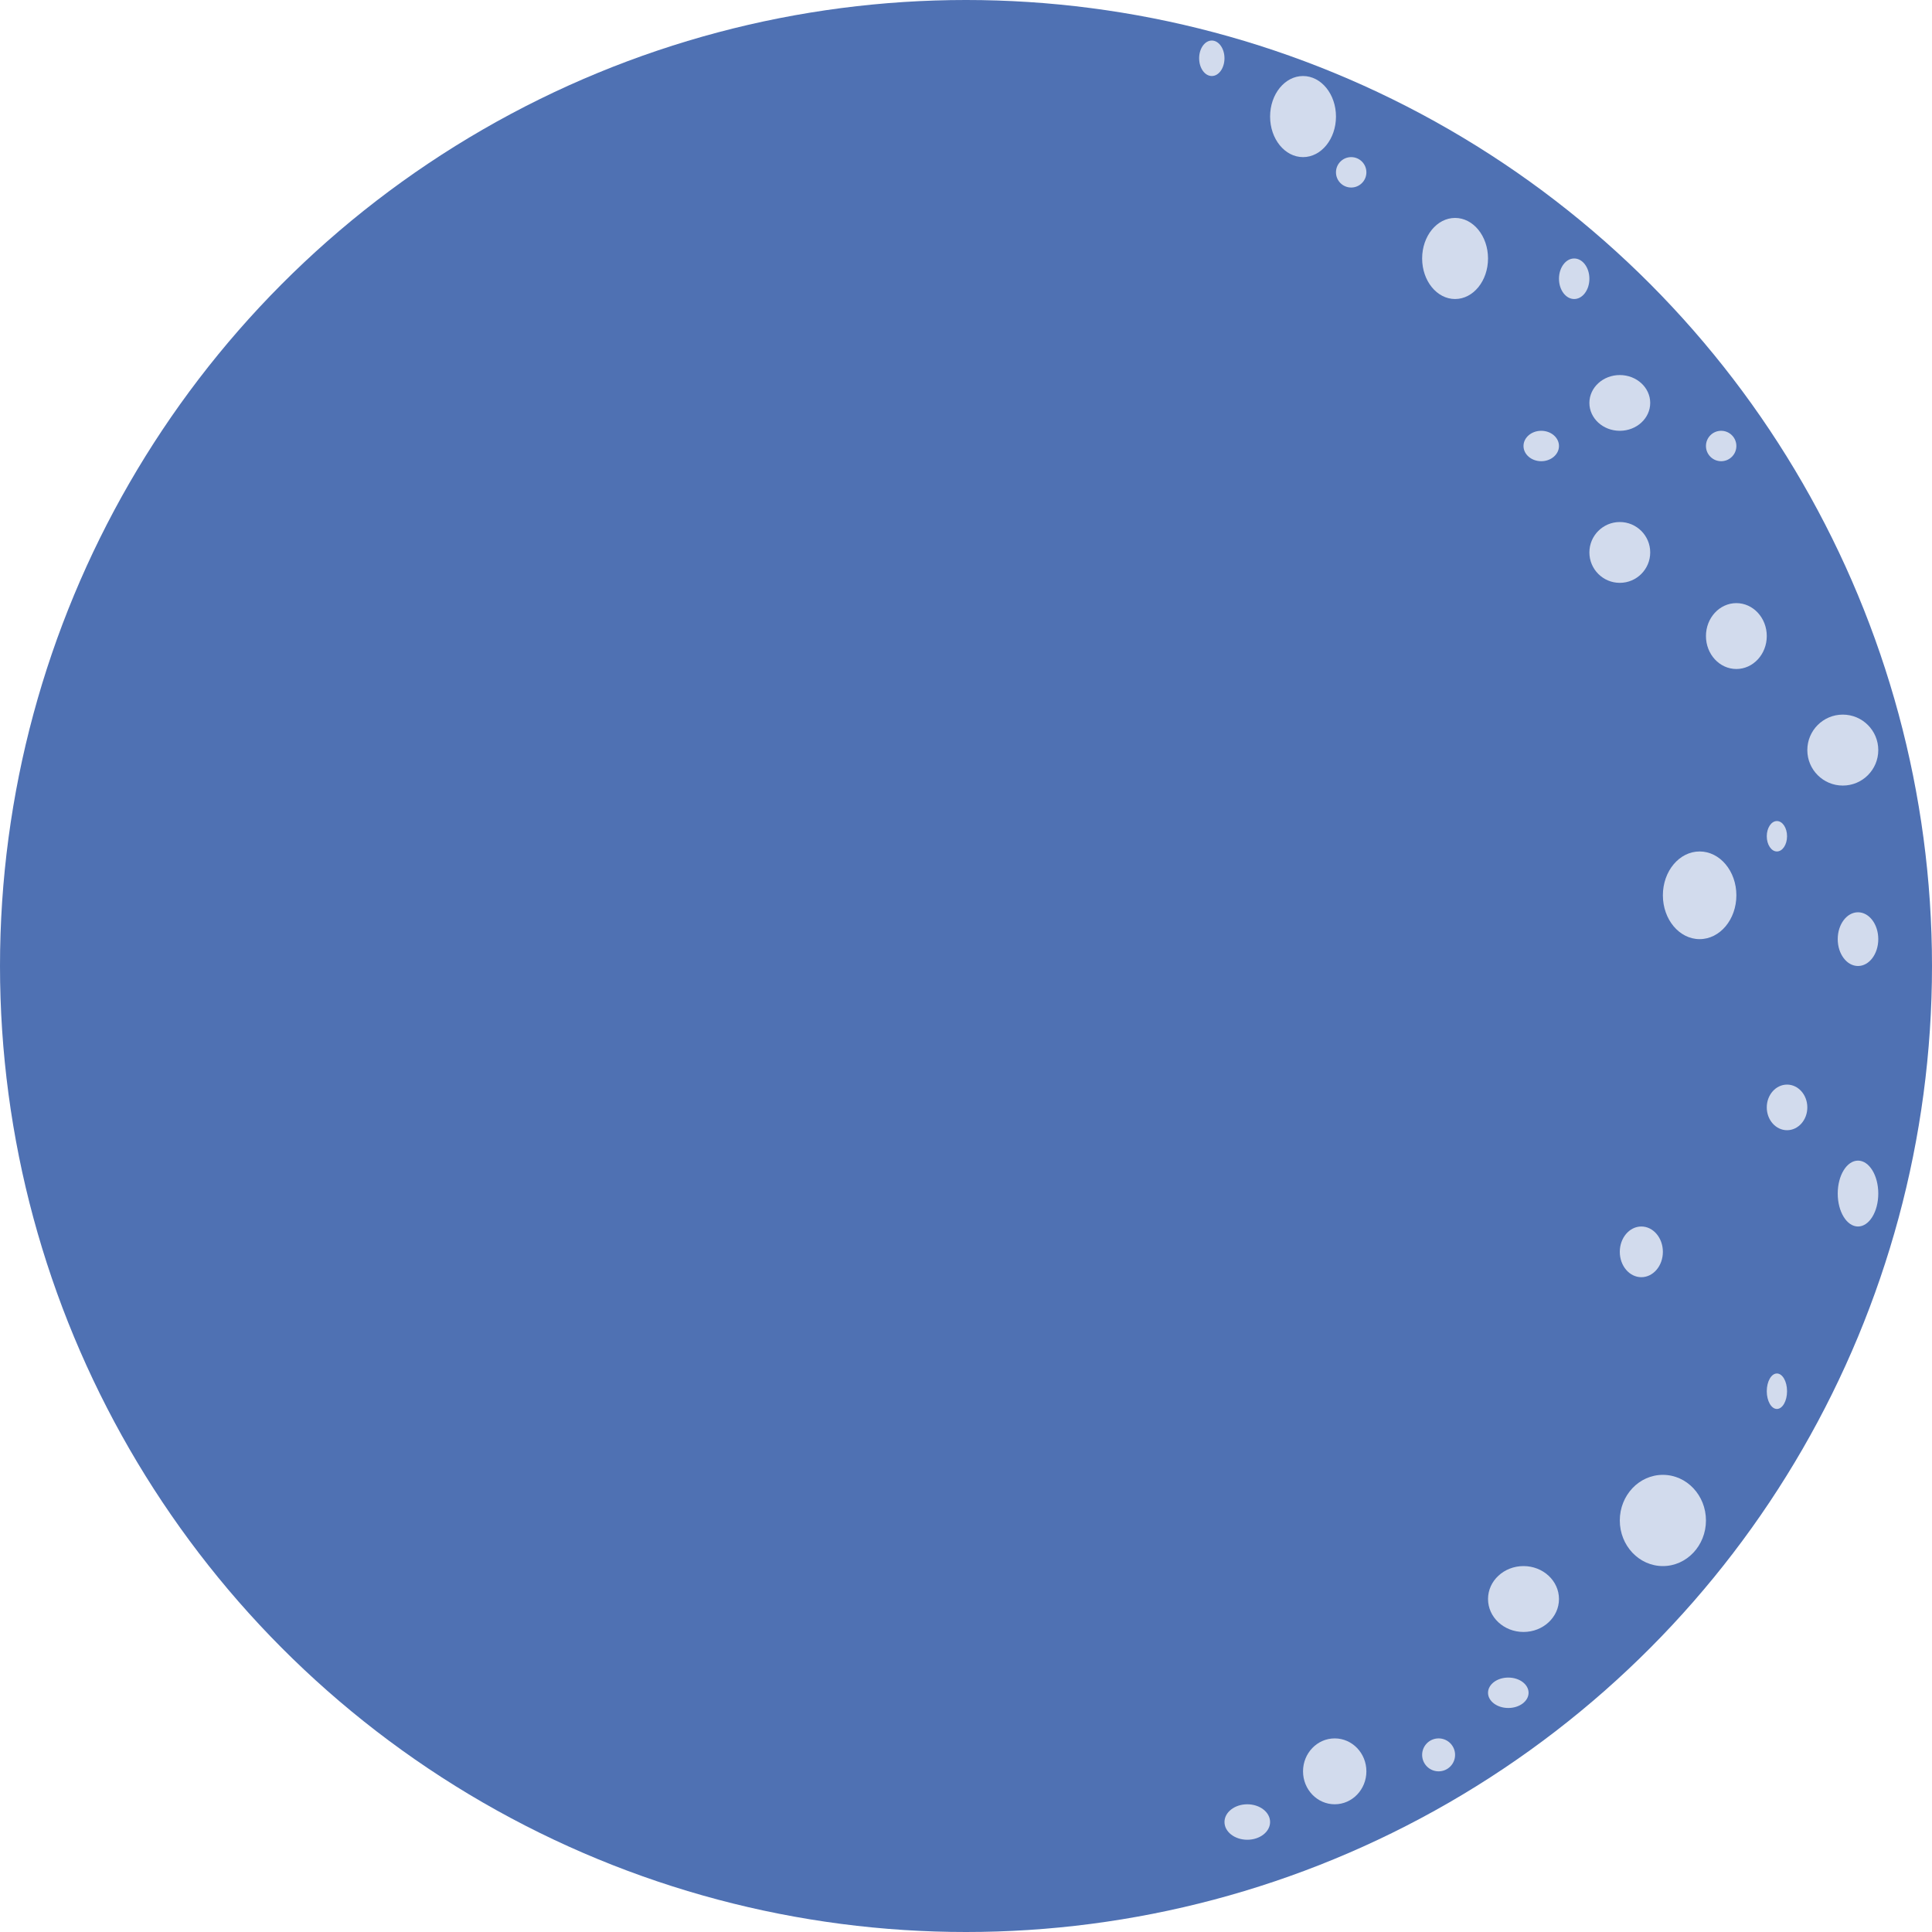 <svg id="eelc0PSWNOk1" xmlns="http://www.w3.org/2000/svg" xmlns:xlink="http://www.w3.org/1999/xlink" viewBox="0 0 300 300" shape-rendering="geometricPrecision" text-rendering="geometricPrecision"><ellipse rx="150" ry="150" transform="translate(150 150)" fill="#4f71b3" stroke-width="0"/><ellipse rx="5.115" ry="6.296" transform="translate(202.335 18.101)" fill="#d2dbed" stroke-width="0"/><ellipse rx="5.115" ry="6.296" transform="translate(225.944 40.136)" fill="#d2dbed" stroke-width="0"/><ellipse rx="4.722" ry="5.115" transform="translate(269.622 98.767)" fill="#d2dbed" stroke-width="0"/><ellipse rx="4.722" ry="4.328" transform="translate(251.522 62.566)" fill="#d2dbed" stroke-width="0"/><ellipse rx="4.919" ry="5.115" transform="translate(207.253 275.052)" fill="#d2dbed" stroke-width="0"/><ellipse rx="3.148" ry="2.361" transform="translate(234.208 262.854)" fill="#d2dbed" stroke-width="0"/><ellipse rx="6.689" ry="7.083" transform="translate(258.211 236.097)" fill="#d2dbed" stroke-width="0"/><ellipse rx="3.148" ry="5.115" transform="translate(288.51 185.336)" fill="#d2dbed" stroke-width="0"/><ellipse rx="3.148" ry="4.171" transform="translate(288.51 145.829)" fill="#d2dbed" stroke-width="0"/><ellipse rx="5.509" ry="5.509" transform="translate(286.149 116.474)" fill="#d2dbed" stroke-width="0"/><ellipse rx="3.148" ry="3.541" transform="translate(277.492 171.957)" fill="#d2dbed" stroke-width="0"/><ellipse rx="1.574" ry="2.754" transform="translate(275.918 216.028)" fill="#d2dbed" stroke-width="0"/><ellipse rx="2.361" ry="2.361" transform="translate(267.261 69.255)" fill="#d2dbed" stroke-width="0"/><ellipse rx="2.361" ry="3.148" transform="translate(244.439 43.284)" fill="#d2dbed" stroke-width="0"/><ellipse rx="1.574" ry="2.361" transform="translate(275.918 129.853)" fill="#d2dbed" stroke-width="0"/><ellipse rx="2.361" ry="2.361" transform="translate(209.811 26.758)" fill="#d2dbed" stroke-width="0"/><ellipse rx="5.509" ry="5.115" transform="translate(236.569 248.295)" fill="#d2dbed" stroke-width="0"/><ellipse rx="4.722" ry="4.722" transform="translate(251.522 85.782)" fill="#d2dbed" stroke-width="0"/><ellipse rx="3.345" ry="3.935" transform="translate(254.866 194.386)" fill="#d2dbed" stroke-width="0"/><ellipse rx="5.706" ry="6.807" transform="translate(263.917 139.022)" fill="#d2dbed" stroke-width="0"/><ellipse rx="2.754" ry="2.361" transform="translate(239.323 69.255)" fill="#d2dbed" stroke-width="0"/><ellipse rx="1.967" ry="2.754" transform="translate(188.169 9.05)" fill="#d2dbed" stroke-width="0"/><ellipse rx="2.558" ry="2.558" transform="translate(223.387 272.495)" fill="#d2dbed" stroke-width="0"/><ellipse rx="3.541" ry="2.754" transform="translate(193.678 282.922)" fill="#d2dbed" stroke-width="0"/></svg>
